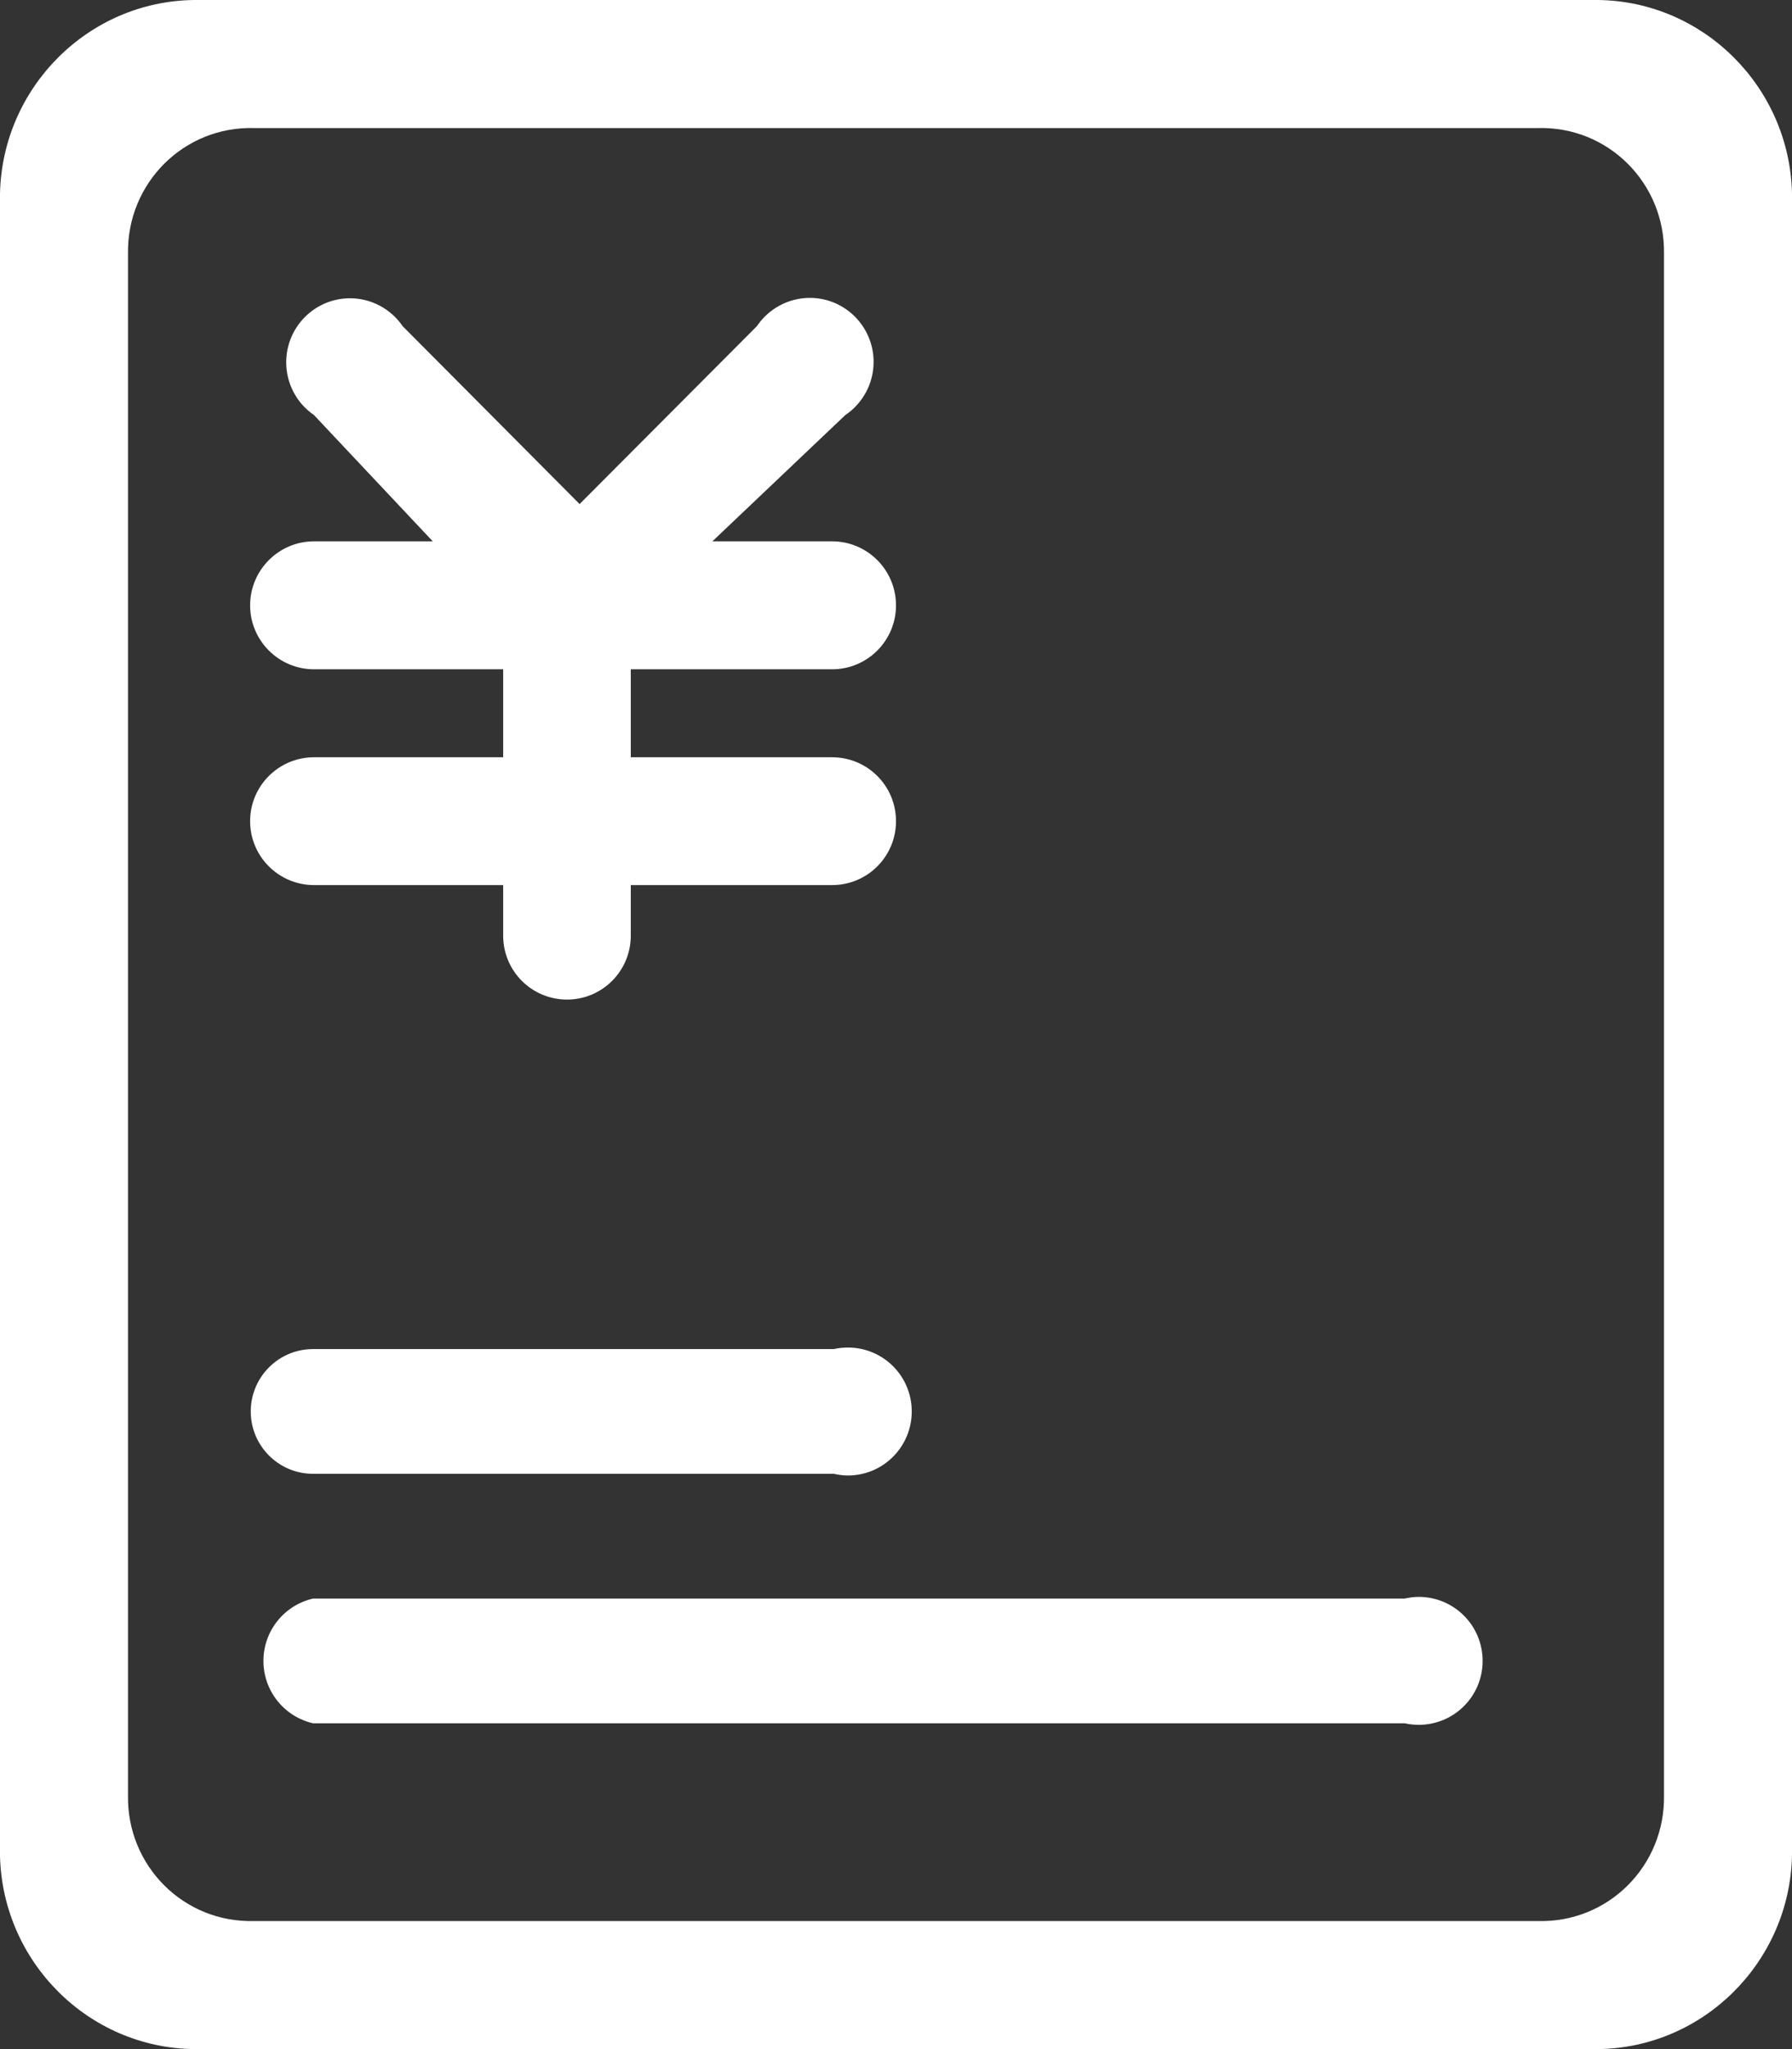 ﻿<?xml version="1.0" encoding="utf-8"?>
<svg version="1.1" xmlns:xlink="http://www.w3.org/1999/xlink" width="14px" height="16px" xmlns="http://www.w3.org/2000/svg">
  <rect width="100%" height="100%" fill="#333333" stroke="none"/>
  <g transform="matrix(1 0 0 1 -232 -272 )">
    <path d="M 0 1.508  C 0.02 0.681  0.69 0.01  1.516 0  L 12.484 0  C 13.31 0.01  13.98 0.681  14 1.508  L 14 14.492  C 13.98 15.319  13.31 15.99  12.484 16  L 1.516 16  C 0.69 15.99  0.02 15.319  0 14.492  L 0 1.508  Z M 12.013 1  L 1.987 1  C 1.436 0.984  0.99 1.431  1 1.983  L 1 14.017  C 0.99 14.569  1.436 15.016  1.987 15  L 12.013 15  C 12.564 15.016  13.01 14.569  13 14.017  L 13 1.983  C 13.01 1.431  12.564 0.984  12.013 1  Z M 6.501 6.911  L 2.453 6.911  C 2.178 6.911  1.954 6.688  1.954 6.412  C 1.954 6.136  2.178 5.913  2.453 5.913  L 6.501 5.913  C 6.777 5.913  7 6.136  7 6.412  C 7 6.688  6.777 6.911  6.501 6.911  Z M 6.501 5.226  L 2.453 5.226  C 2.178 5.226  1.954 5.002  1.954 4.727  C 1.954 4.451  2.178 4.227  2.453 4.227  L 6.501 4.227  C 6.777 4.227  7 4.451  7 4.727  C 7 5.002  6.777 5.226  6.501 5.226  Z M 4.928 7.308  C 4.927 7.583  4.704 7.805  4.43 7.805  C 4.154 7.805  3.931 7.582  3.931 7.306  L 3.931 4.729  C 3.931 4.453  4.154 4.23  4.43 4.23  C 4.705 4.23  4.928 4.453  4.928 4.729  L 4.928 7.308  Z M 4.826 4.929  L 4.53 5.026  L 4.133 5.026  C 3.946 4.833  3.946 4.526  4.133 4.332  L 5.913 2.547  C 6.006 2.409  6.161 2.326  6.327 2.326  C 6.602 2.326  6.825 2.55  6.825 2.826  C 6.825 2.993  6.742 3.148  6.604 3.241  L 4.826 4.929  Z M 4.923 4.929  L 4.53 5.026  L 4.133 5.026  L 2.453 3.241  C 2.317 3.148  2.236 2.994  2.236 2.829  C 2.236 2.553  2.459 2.329  2.735 2.329  C 2.899 2.329  3.053 2.411  3.146 2.547  L 4.826 4.235  C 5.006 4.42  5.045 4.701  4.923 4.929  Z M 2.446 10.534  L 6.514 10.534  C 6.55 10.526  6.587 10.522  6.625 10.522  C 6.9 10.522  7.123 10.745  7.123 11.021  C 7.123 11.297  6.9 11.521  6.625 11.521  C 6.587 11.521  6.55 11.516  6.514 11.508  L 2.446 11.508  C 2.177 11.508  1.959 11.29  1.959 11.021  C 1.959 10.752  2.177 10.534  2.446 10.534  Z M 2.058 12.969  C 2.058 12.736  2.219 12.534  2.446 12.482  L 10.974 12.482  C 11.01 12.474  11.047 12.469  11.084 12.469  C 11.36 12.469  11.583 12.693  11.583 12.969  C 11.583 13.245  11.36 13.468  11.084 13.468  C 11.047 13.468  11.01 13.464  10.974 13.456  L 2.446 13.456  C 2.219 13.404  2.058 13.202  2.058 12.969  Z " fill-rule="nonzero" fill="#ffffff" stroke="none" transform="matrix(1 0 0 1 232 272 )" />
  </g>
</svg>